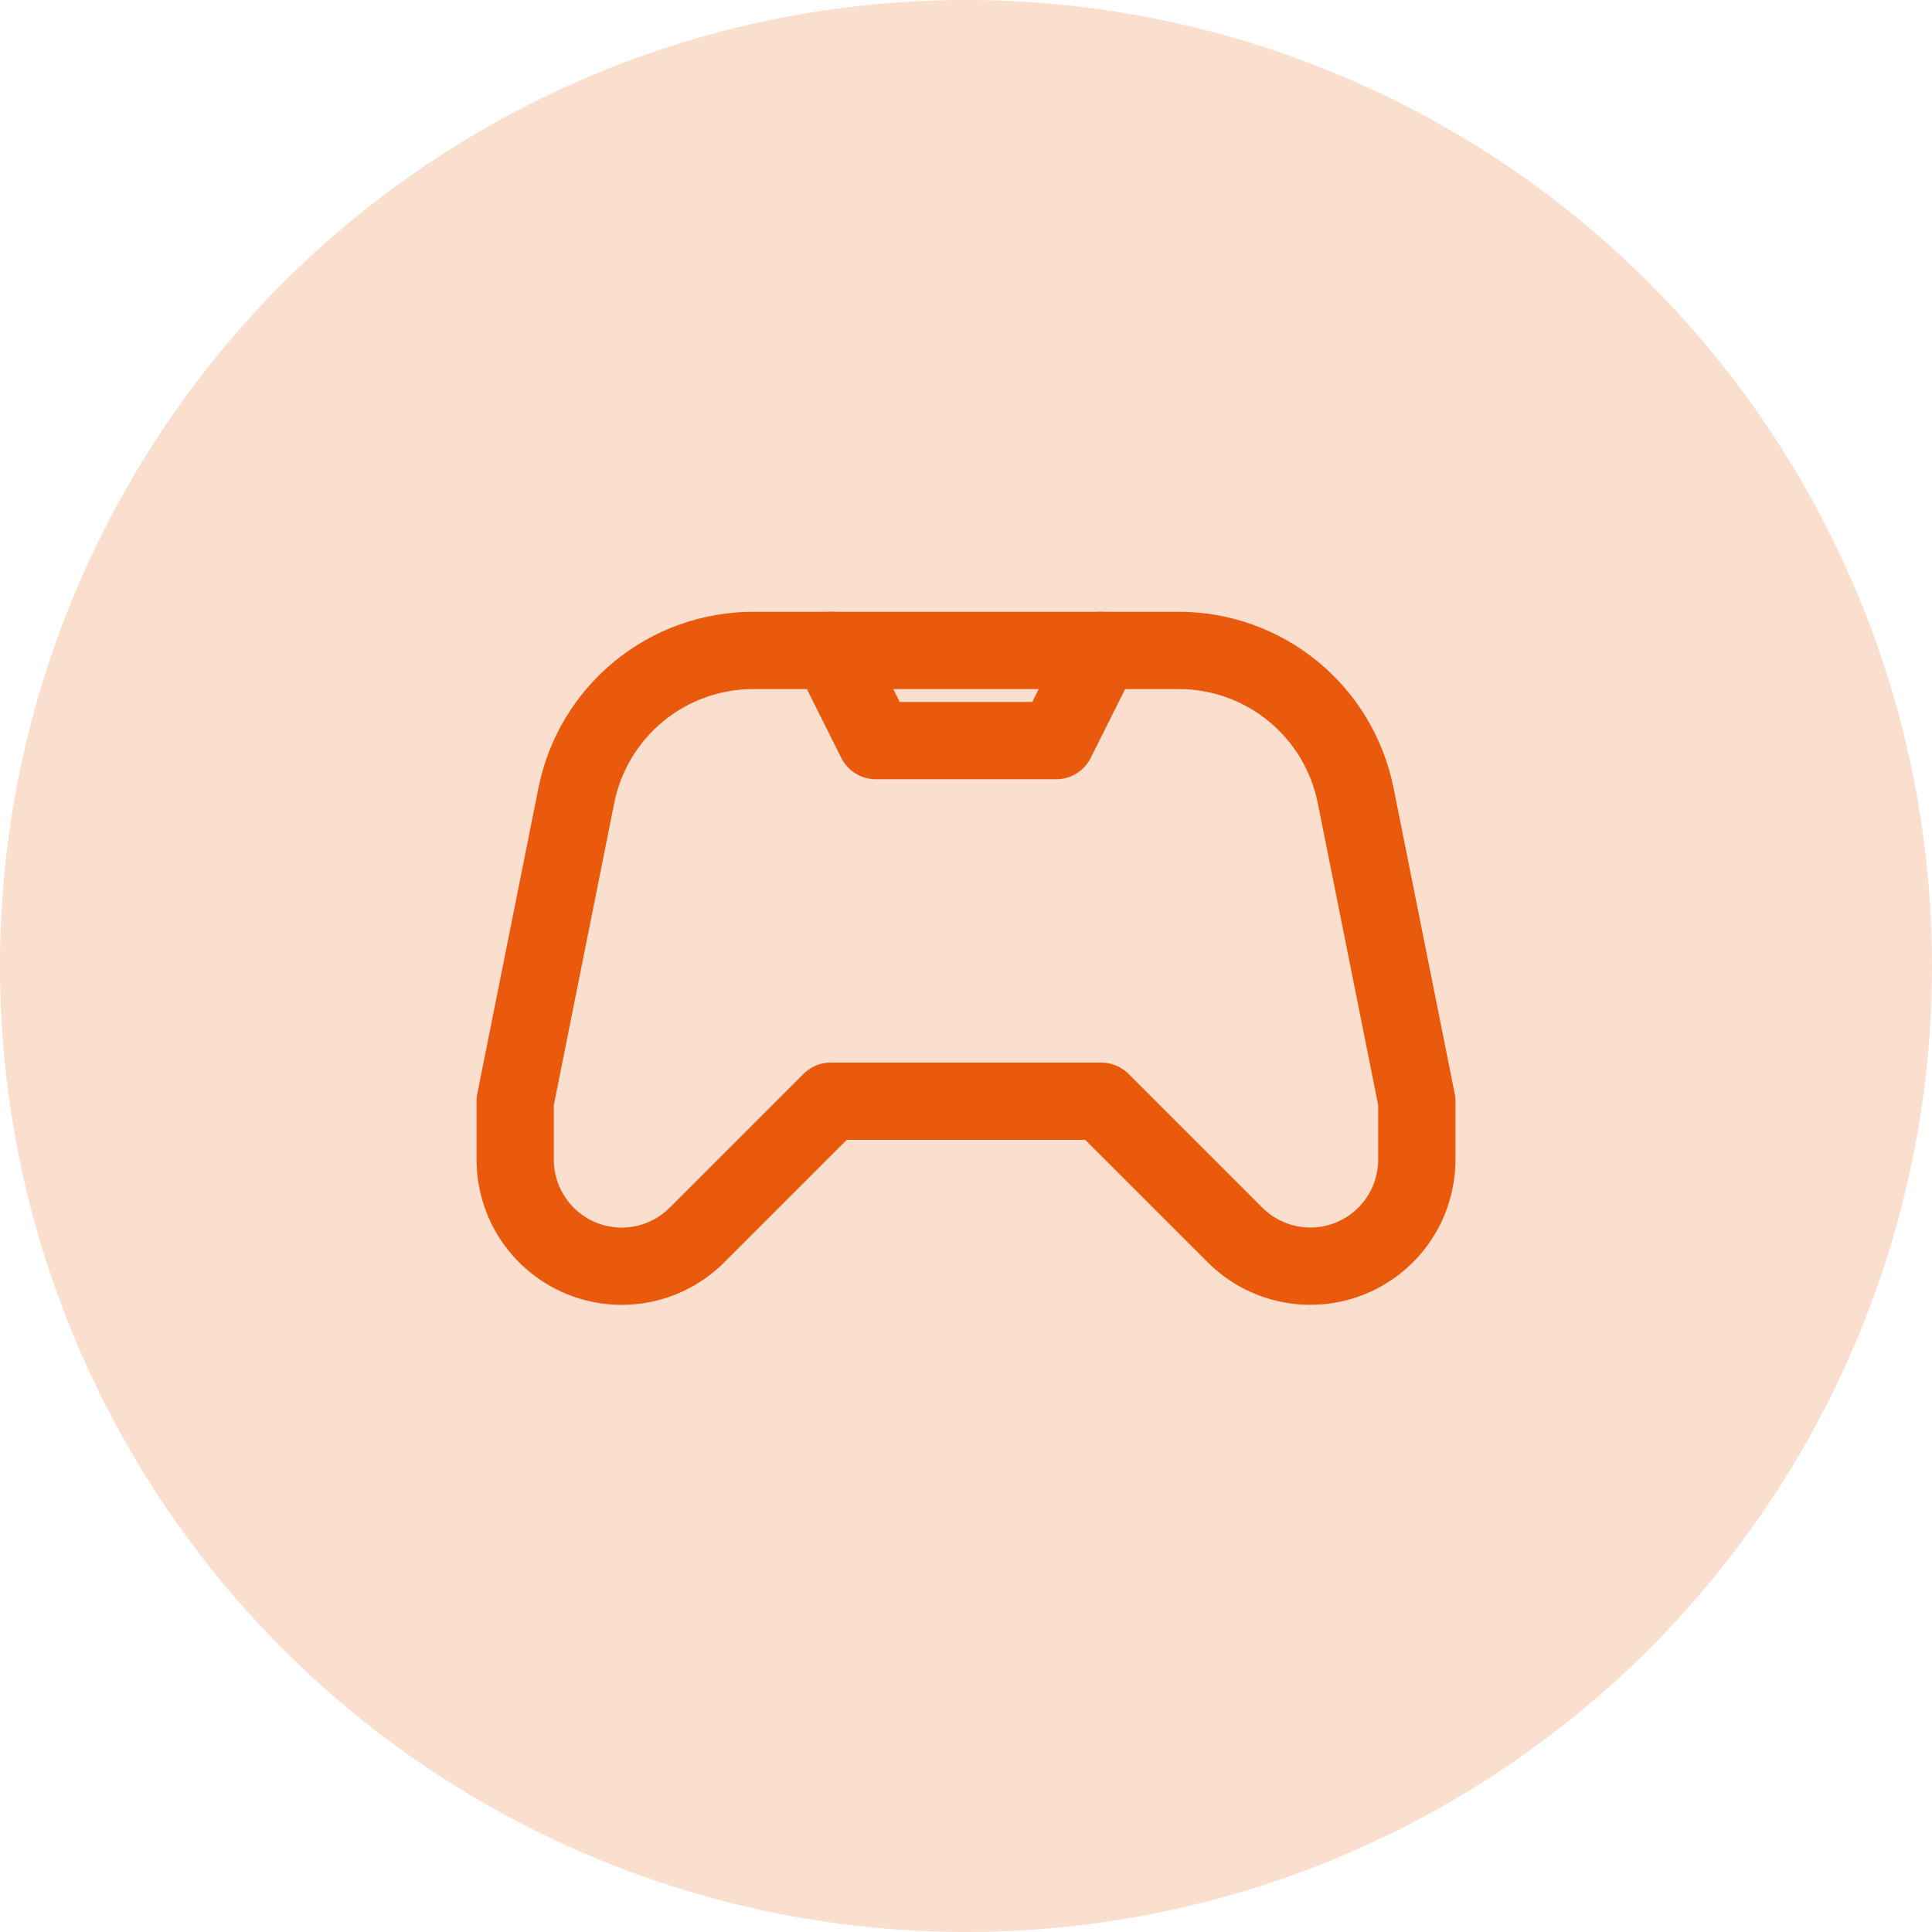 <svg width="50" height="50" viewBox="0 0 50 50" fill="none" xmlns="http://www.w3.org/2000/svg">
<circle cx="25" cy="25" r="25" fill="#EA5A0D" fill-opacity="0.2"/>
<path d="M21.5 28.5L18.037 31.963C17.652 32.348 17.161 32.61 16.627 32.717C16.092 32.823 15.538 32.768 15.035 32.56C14.531 32.351 14.101 31.998 13.798 31.545C13.495 31.092 13.334 30.559 13.333 30.014V28.5L14.916 20.585C15.128 19.527 15.699 18.576 16.534 17.891C17.368 17.207 18.413 16.834 19.492 16.833H30.508C31.587 16.834 32.632 17.207 33.466 17.891C34.301 18.576 34.872 19.527 35.084 20.585L36.667 28.5V30.013C36.667 30.558 36.505 31.091 36.202 31.544C35.899 31.997 35.469 32.35 34.965 32.559C34.462 32.767 33.908 32.822 33.374 32.715C32.839 32.609 32.348 32.347 31.963 31.962L28.5 28.5H21.5Z" stroke="#EA5A0D" stroke-width="2" stroke-linecap="round" stroke-linejoin="round"/>
<path d="M21.5 16.833L22.667 19.167H27.333L28.5 16.833" stroke="#EA5A0D" stroke-width="2" stroke-linecap="round" stroke-linejoin="round"/>
</svg>
